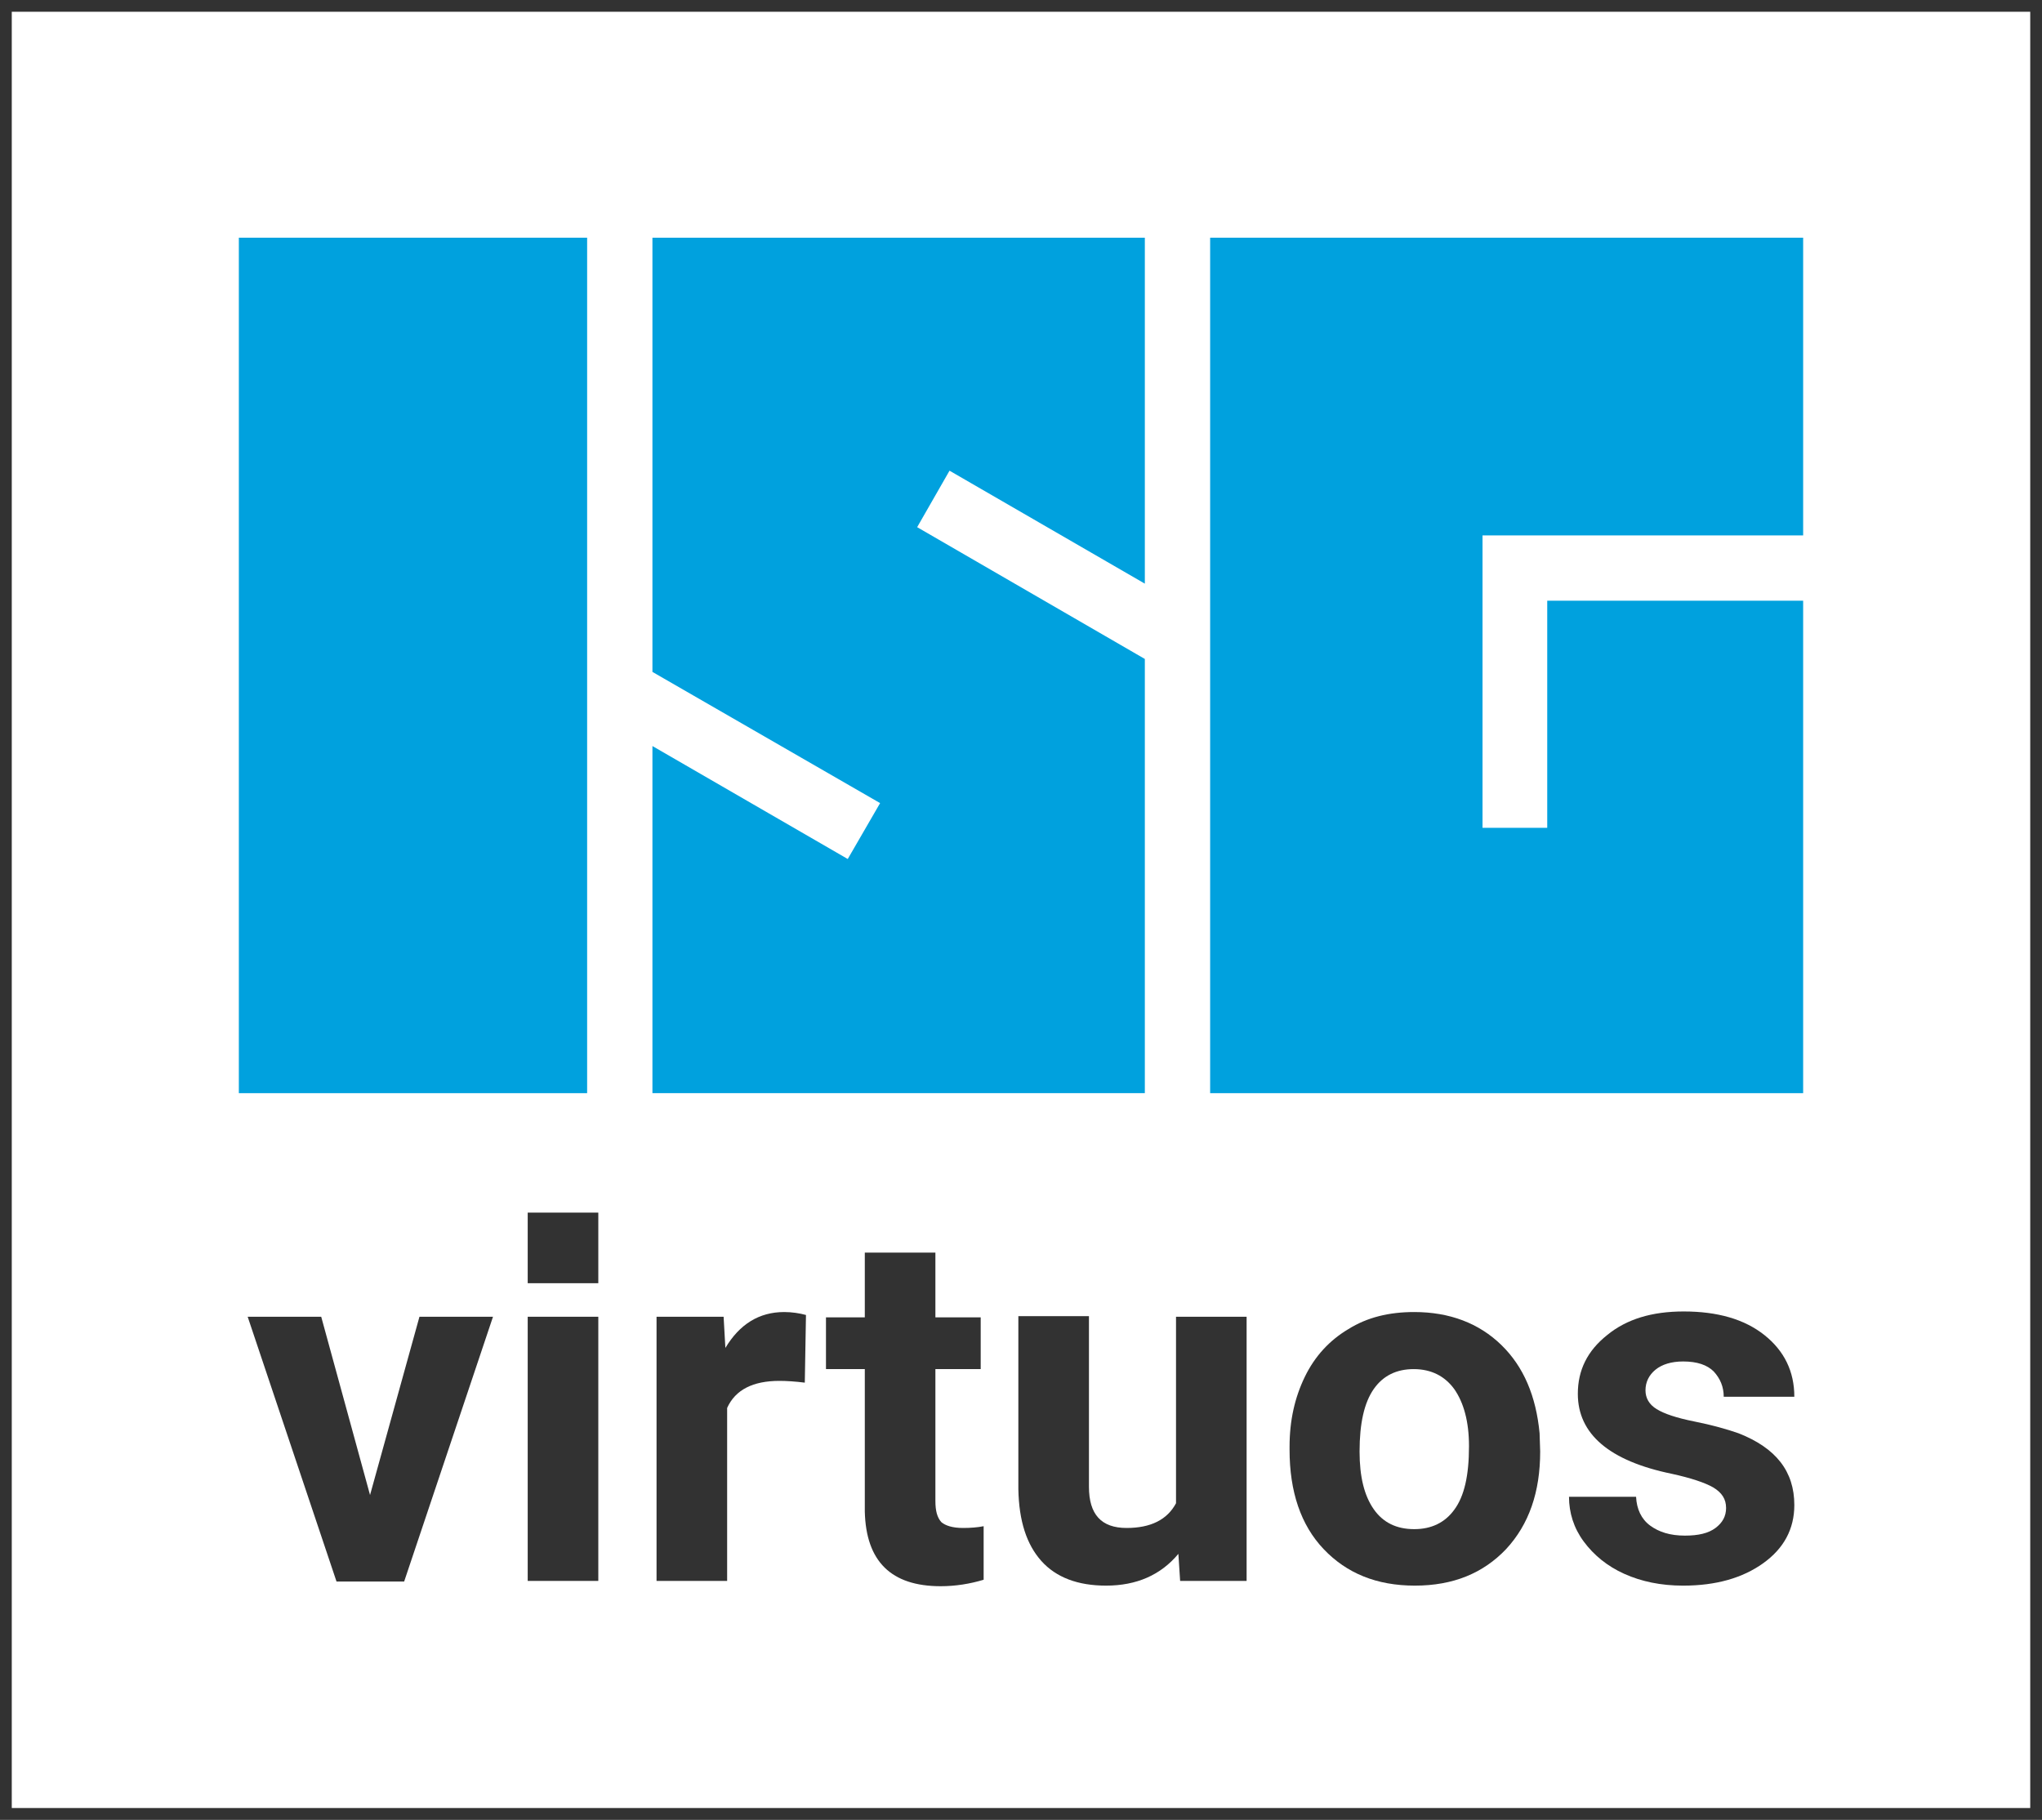 <?xml version="1.0" encoding="utf-8"?>
<!-- Generator: Adobe Illustrator 27.8.0, SVG Export Plug-In . SVG Version: 6.00 Build 0)  -->
<svg version="1.1" id="Ebene_1" xmlns="http://www.w3.org/2000/svg" xmlns:xlink="http://www.w3.org/1999/xlink" x="0px" y="0px"
	 viewBox="0 0 347.1 309.3" style="enable-background:new 0 0 347.1 309.3;" xml:space="preserve">
<rect x="0" y="0" width="347.1" height="309.3" fill="#808080" stroke="none"/>
<style type="text/css">
	.st0{fill:#00A1DE;}
	.st1{fill:#323232;}
	.st2{fill:#858583;}
	.st3{fill:#FFFFFF;}
</style>
<g>
	<g>
		<rect x="1" y="1" class="st3" width="345.1" height="307.3"/>
		<path class="st1" d="M345.1,2v305.3H2V2H345.1 M347.1,0h-2H2H0v2v305.3v2h2h343.1h2v-2V2V0L347.1,0z"/>
	</g>
	<g>
		<g>
			<rect x="40.6" y="40.4" class="st0" width="59.2" height="145.4"/>
		</g>
		<g>
			<polygon class="st0" points="161.4,80 155.9,89.6 194.6,112 194.6,185.8 110.9,185.8 110.9,126.8 144.1,146 149.6,136.5 
				110.9,114.2 110.9,40.4 194.6,40.4 194.6,99.2 			"/>
		</g>
		<g>
			<polygon class="st0" points="252,91 252,140.7 263,140.7 263,102.1 306.5,102.1 306.5,185.8 205.7,185.8 205.7,40.4 306.5,40.4 
				306.5,91 			"/>
		</g>
	</g>
	<g>
		<polygon class="st1" points="71.3,223.8 83.8,223.8 68.7,268.8 57.2,268.8 42.1,223.8 54.6,223.8 62.9,254.1 		"/>
		<path class="st1" d="M255.2,228.6c-3.8-3.7-8.8-5.6-14.8-5.6c-4.3,0-8,0.9-11.2,2.9c-3.2,1.9-5.7,4.6-7.4,8.1
			c-1.7,3.5-2.6,7.4-2.6,11.9v0.5c0,7.1,1.9,12.8,5.8,16.9s9,6.2,15.5,6.2c6.5,0,11.6-2.1,15.5-6.2c3.9-4.2,5.8-9.7,5.8-16.6
			l-0.1-3.1C261.1,237.3,259,232.3,255.2,228.6z M247.2,256.6c-1.6,2.2-3.9,3.3-6.8,3.3c-3,0-5.3-1.1-6.9-3.4
			c-1.6-2.3-2.4-5.5-2.4-9.8c0-4.8,0.8-8.3,2.4-10.6c1.6-2.3,3.9-3.4,6.8-3.4c3,0,5.3,1.2,6.9,3.4c1.6,2.3,2.5,5.5,2.5,9.7
			C249.7,250.8,248.9,254.3,247.2,256.6z"/>
		<path class="st1" d="M305,255.8c0,4.1-1.8,7.4-5.3,9.9c-3.5,2.5-8,3.8-13.6,3.8c-3.8,0-7.1-0.7-10-2c-2.9-1.3-5.2-3.2-6.9-5.5
			c-1.7-2.3-2.5-4.9-2.5-7.6h11.4c0.1,2.1,0.9,3.8,2.4,4.9c1.5,1.1,3.4,1.7,5.9,1.7c2.3,0,4-0.4,5.2-1.3c1.2-0.9,1.8-2,1.8-3.4
			c0-1.5-0.7-2.6-2.2-3.5c-1.4-0.8-3.8-1.6-7-2.3c-10.7-2.2-16-6.8-16-13.6c0-4,1.6-7.3,5-10c3.3-2.7,7.6-4,13-4
			c5.7,0,10.3,1.3,13.7,4c3.4,2.7,5.1,6.2,5.1,10.5h-12c0-1.7-0.6-3.1-1.7-4.3c-1.1-1.1-2.8-1.7-5.2-1.7c-2,0-3.6,0.5-4.7,1.4
			c-1.1,0.9-1.7,2.1-1.7,3.5c0,1.3,0.6,2.4,1.9,3.2c1.3,0.8,3.4,1.5,6.4,2.1c3,0.6,5.5,1.3,7.5,2C301.9,246.1,305,250.1,305,255.8z"
			/>
		<rect x="89.7" y="223.8" class="st1" width="12" height="44.9"/>
		<path class="st1" d="M163.7,259.7c1.3,0,2.5-0.1,3.5-0.3v9.1c-2.3,0.7-4.8,1.1-7.3,1.1c-8.4,0-12.7-4.2-12.9-12.7v-24.2h-6.6v-8.8
			h6.6v-11h12v11h7.7v8.8h-7.7v22.4c0,1.7,0.3,2.8,1,3.6C160.7,259.3,161.9,259.7,163.7,259.7z"/>
		<path class="st1" d="M199.9,223.8h12v44.9h-11.3l-0.3-4.6c-3,3.6-7.1,5.4-12.3,5.4c-4.8,0-8.5-1.4-11-4.2
			c-2.5-2.8-3.8-6.8-3.9-12.2v-29.4h12v29c0,4.7,2.1,7,6.4,7c4.1,0,6.9-1.4,8.4-4.2V223.8z"/>
		<path class="st1" d="M133.3,223c1.3,0,2.6,0.2,3.7,0.5l-0.2,11.5c-1.6-0.2-3.1-0.3-4.3-0.3c-4.5,0-7.5,1.5-8.9,4.6v29.4h-12v-44.9
			H123l0.3,5.3C125.7,225.1,129,223,133.3,223z"/>
		<rect x="89.7" y="206.1" class="st1" width="12" height="12"/>
	</g>
</g>
</svg>
